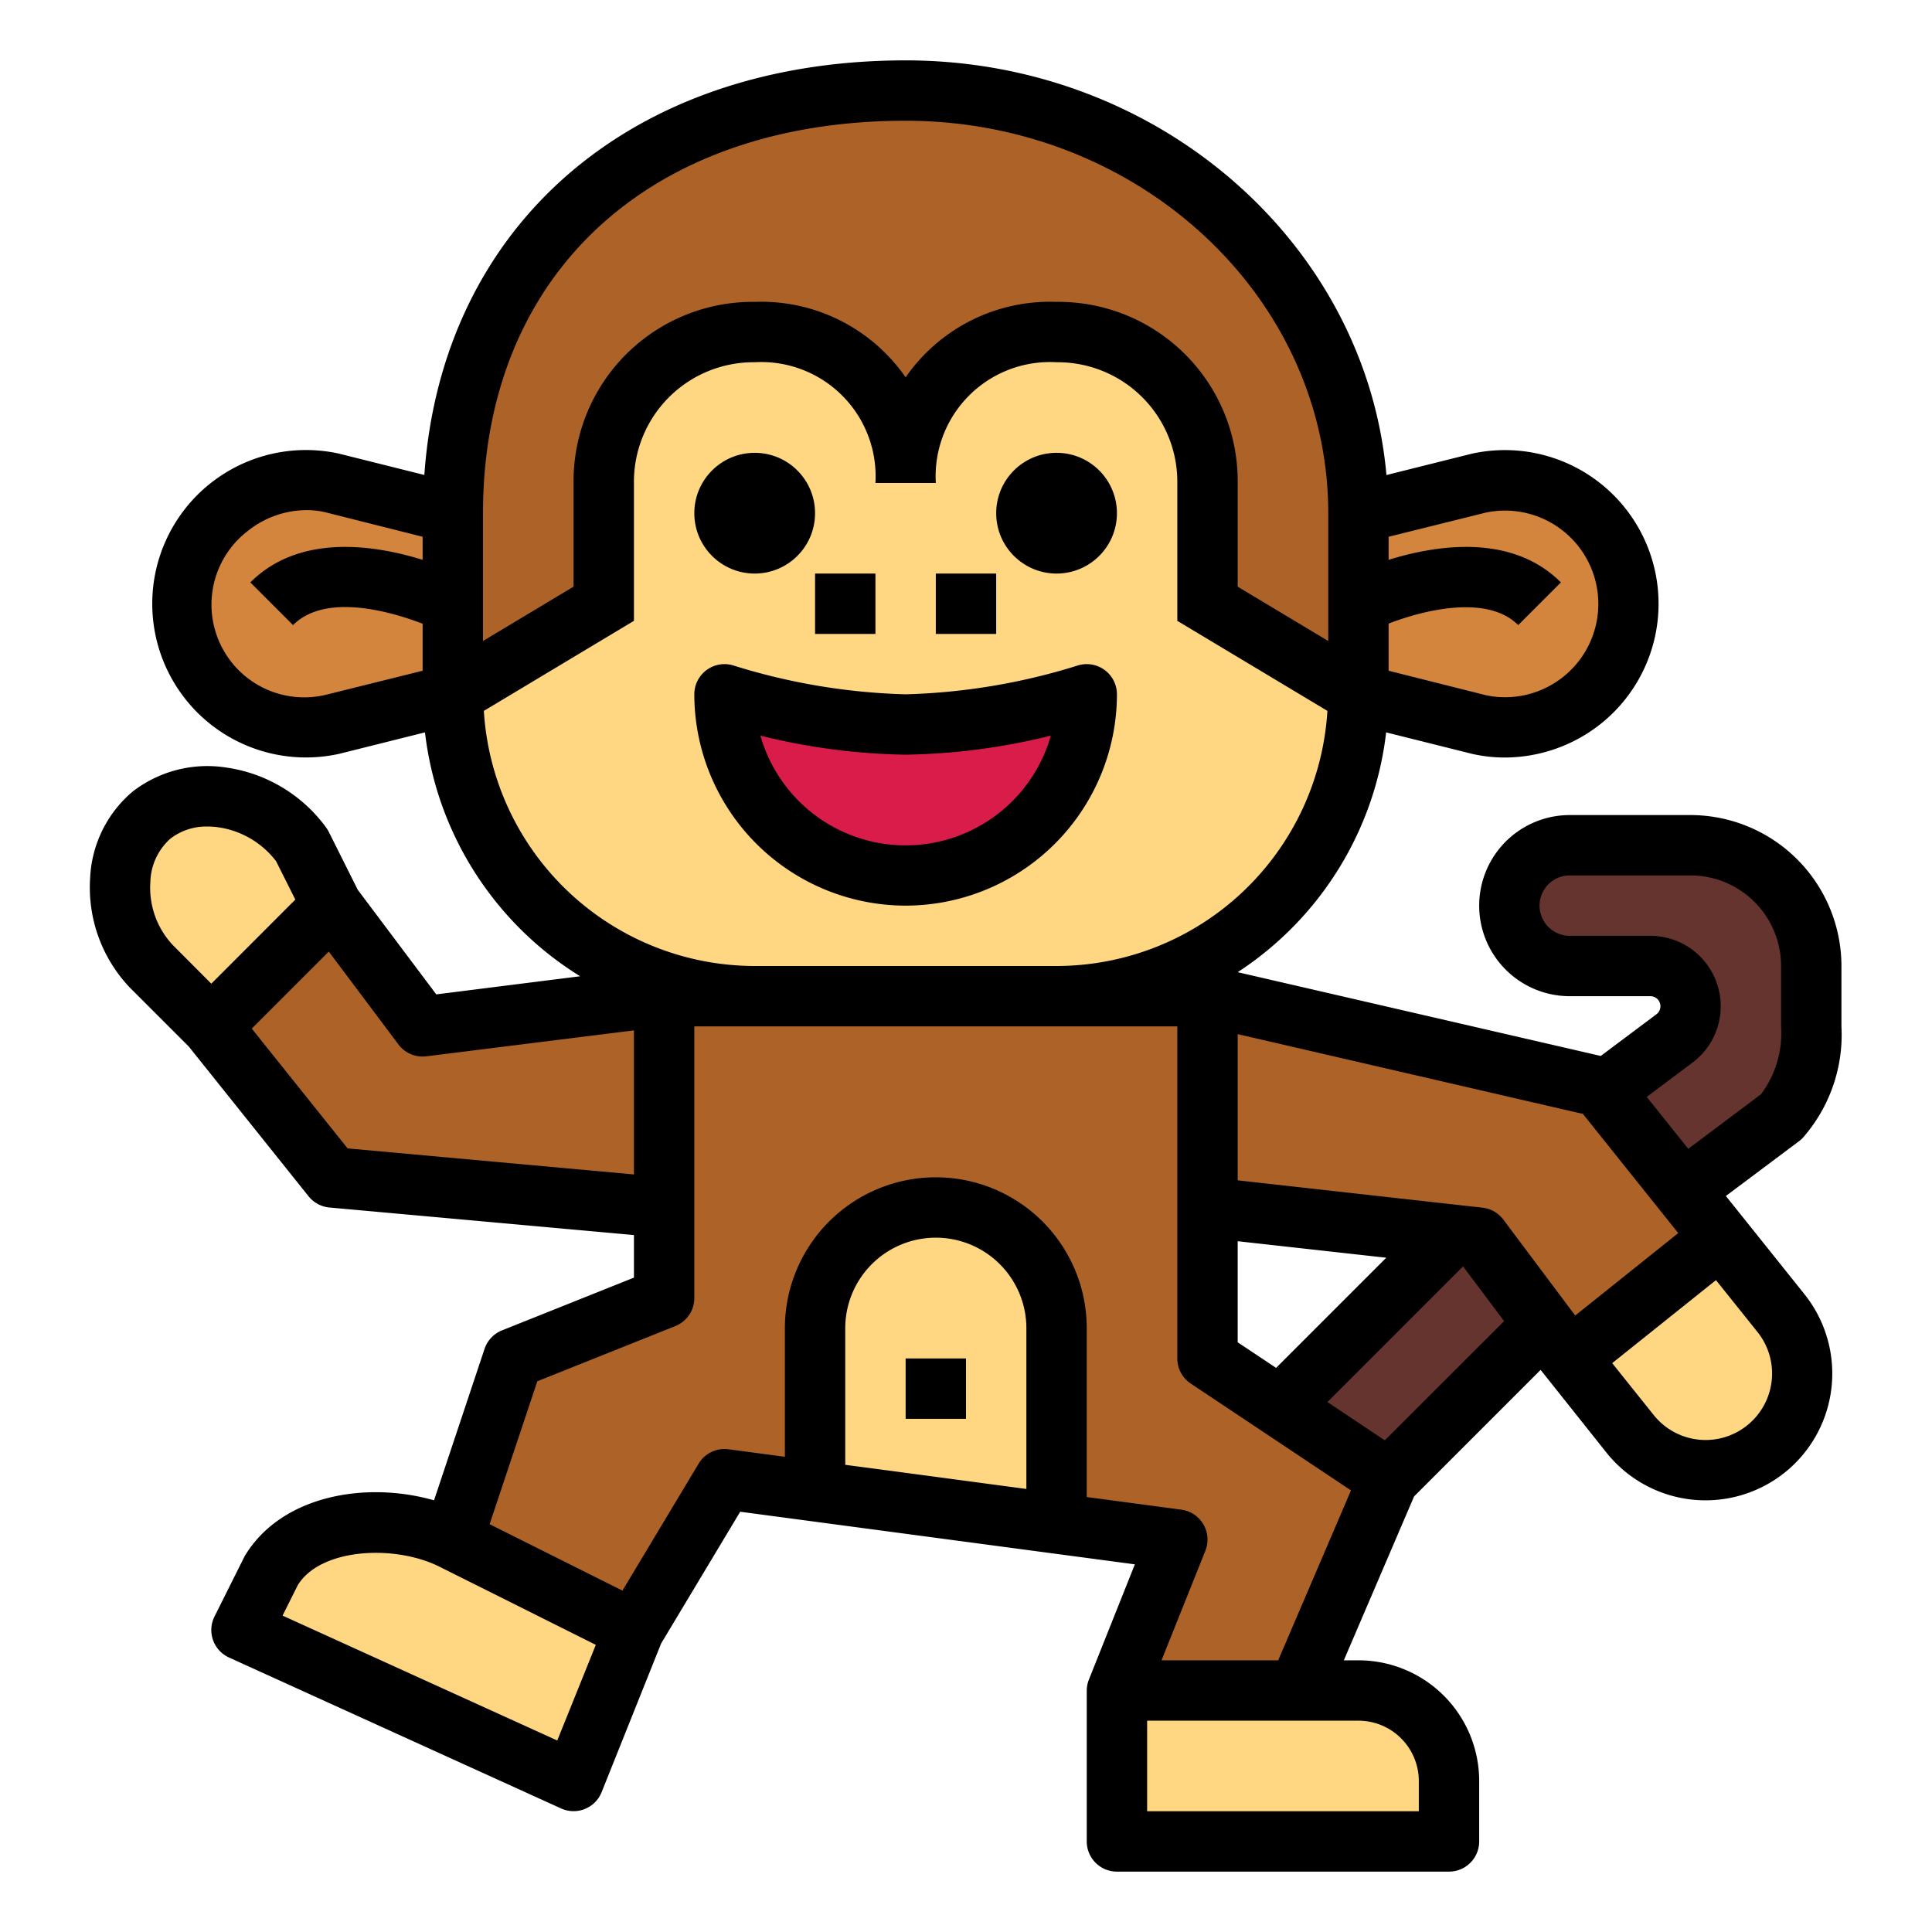 <svg height="512" viewBox="0 0 64 64" width="512" xmlns="http://www.w3.org/2000/svg"><g id="Filled_outline" data-name="Filled outline"><path d="m22 33h18v12l6 4-3 7h-6l2-5-15-2-3 5-6-3 2-6 5-2z" fill="#ad6327"/><path d="m30 3c8 0 15 5.923 15 14v6a10 10 0 0 1 -10 10h-10a10 10 0 0 1 -10-10v-6c0-8.525 6-14 15-14z" fill="#ad6327"/><path d="m20 20v-4a4.942 4.942 0 0 1 5-5 4.767 4.767 0 0 1 5 5 4.767 4.767 0 0 1 5-5 4.942 4.942 0 0 1 5 5v4l5 3a10 10 0 0 1 -10 10h-10a10 10 0 0 1 -10-10z" fill="#ffd782"/><path d="m45 23 4 1a4.165 4.165 0 0 0 5-4 4.165 4.165 0 0 0 -5-4l-4 1z" fill="#d3843d"/><path d="m15 23-4 1a4.165 4.165 0 0 1 -5-4 4.165 4.165 0 0 1 5-4l4 1z" fill="#d3843d"/><g fill="#ffd782"><path d="m37 56h11a0 0 0 0 1 0 0v5a0 0 0 0 1 0 0h-8a3 3 0 0 1 -3-3v-2a0 0 0 0 1 0 0z" transform="matrix(-1 0 0 -1 85 117)"/><path d="m21 54-6-3c-1.869-.935-4.925-.792-6 1l-1 2 11 5z"/><path d="m31 40a4 4 0 0 1 4 4v6.467l-8-1.067v-5.4a4 4 0 0 1 4-4z"/><path d="m57 41 2 2.5a3.2 3.2 0 0 1 -.5 4.5 3.2 3.2 0 0 1 -4.5-.5l-2-2.5z"/></g><path d="m22 33-8 1-3-4-4 4 4 5 11 1z" fill="#ad6327"/><path d="m7 34-2-2a3.535 3.535 0 0 1 .018-5 3.6 3.6 0 0 1 4.982 1l1 2z" fill="#ffd782"/><path d="m56 28h-4a2 2 0 0 0 0 4h2.67a1.329 1.329 0 0 1 1.33 1.33v.005a1.329 1.329 0 0 1 -.532 1.064l-2.343 1.757 2.625 3.282 3.25-2.438a4.267 4.267 0 0 0 1-3v-2a4 4 0 0 0 -4-4z" fill="#66342e"/><path d="m40 40 9 1 3 4 5-4-4-5-13-3z" fill="#ad6327"/><path d="m49 41-.9-.1-5.7 5.7 3.6 2.4 5.143-5.143z" fill="#66342e"/><path d="m30 29a6 6 0 0 1 -6-6 21.8 21.8 0 0 0 6 1 21.8 21.8 0 0 0 6-1 6 6 0 0 1 -6 6z" fill="#da1c4b"/><circle cx="35" cy="17" r="2"/><circle cx="25" cy="17" r="2"/><path d="m31 19h2v2h-2z"/><path d="m27 19h2v2h-2z"/><path d="m30 45h2v2h-2z"/><path d="m6.254 34.668 3.965 4.957a1 1 0 0 0 .691.375l10.09.913v1.41l-4.372 1.748a1.006 1.006 0 0 0 -.577.613l-1.673 5.016c-2.262-.646-5.066-.165-6.273 1.85l-1 2a1 1 0 0 0 .481 1.357l11 5a1 1 0 0 0 1.343-.538l1.971-4.925 2.62-4.366 13.074 1.743-1.519 3.809a.993.993 0 0 0 -.075.37v5a1 1 0 0 0 1 1h11a1 1 0 0 0 1-1v-2a4 4 0 0 0 -4-4h-.484l2.327-5.429 4.192-4.192 2.185 2.746a4.2 4.2 0 0 0 5.9.657l.02-.016a4.206 4.206 0 0 0 .638-5.89l-2-2.5-.606-.757 2.428-1.819a.951.951 0 0 0 .107-.093 5.172 5.172 0 0 0 1.293-3.707v-2a5.006 5.006 0 0 0 -5-5h-4a3 3 0 0 0 0 6h2.67a.333.333 0 0 1 .2.6l-1.843 1.38-12.027-2.775a11 11 0 0 0 4.918-7.944l2.861.715a4.913 4.913 0 0 0 1.076.118 5.127 5.127 0 0 0 3.212-1.148 5.09 5.09 0 0 0 -4.314-8.916l-2.825.706c-.685-7.68-7.561-13.736-15.928-13.736-9.11 0-15.362 5.469-15.943 13.734l-2.84-.71a5.092 5.092 0 1 0 .026 9.946l2.835-.709a11 11 0 0 0 5.14 8.079l-4.766.6-2.6-3.463-.96-1.92a1.034 1.034 0 0 0 -.088-.143 4.955 4.955 0 0 0 -3.322-1.99 4.044 4.044 0 0 0 -3.091.8 3.982 3.982 0 0 0 -1.406 2.876 4.81 4.81 0 0 0 1.308 3.607zm39.746-14.01c1.163-.451 3.269-.974 4.293.049l1.414-1.414c-1.635-1.635-4.135-1.236-5.707-.748v-.764l3.217-.8a3.091 3.091 0 1 1 .026 6.054l-3.243-.816zm-32-2.113c-1.572-.488-4.071-.887-5.707.748l1.414 1.414c1.087-1.085 3.27-.437 4.293-.045v1.557l-3.217.8a3.073 3.073 0 0 1 -2.6-5.41 3.152 3.152 0 0 1 1.964-.711 2.808 2.808 0 0 1 .613.067l3.24.816zm4.46 39.111-9.1-4.137.5-1c.738-1.229 3.2-1.369 4.7-.619l5.177 2.588zm15.54-8.332-4.667-.624-1.333-.176v-4.524a3 3 0 0 1 6 0zm11 7.676a2 2 0 0 1 2 2v1h-9v-3zm-2.659-2h-3.864l1.452-3.628a1 1 0 0 0 -.8-1.363l-3.129-.418v-5.591a5 5 0 0 0 -10 0v4.258l-1.868-.249a1 1 0 0 0 -.989.476l-2.524 4.206-4.4-2.2 1.581-4.735 4.57-1.827a1 1 0 0 0 .63-.929v-9h16v11a1 1 0 0 0 .445.832l5.308 3.539zm-1.341-10.535v-3.348l4.922.547-3.649 3.649zm4.873 3.248-1.9-1.268 4.493-4.494 1.36 1.812zm12.347-3.588a2.2 2.2 0 0 1 -.344 3.093l-.016.013a2.2 2.2 0 0 1 -3.078-.355l-1.376-1.72 3.438-2.75zm-2.153-8.925a2.333 2.333 0 0 0 -1.4-4.2h-2.667a1 1 0 0 1 0-2h4a3 3 0 0 1 3 3v2a3.377 3.377 0 0 1 -.664 2.248l-2.411 1.808-1.375-1.719zm-3.631 1.7 3.158 3.948-3.413 2.731-2.381-3.179a1 1 0 0 0 -.69-.394l-8.11-.906v-4.843zm-36.436-19.9c0-7.9 5.5-13 14-13 7.72 0 14 5.832 14 13v4.234l-3-1.8v-3.434a5.937 5.937 0 0 0 -6-6 5.816 5.816 0 0 0 -5 2.5 5.816 5.816 0 0 0 -5-2.5 5.937 5.937 0 0 0 -6 6v3.434l-3 1.8zm.028 6.549 4.972-2.983v-4.566a3.961 3.961 0 0 1 4-4 3.786 3.786 0 0 1 4 4h2a3.786 3.786 0 0 1 4-4 3.961 3.961 0 0 1 4 4v4.566l4.972 2.983a9 9 0 0 1 -8.972 8.451h-10a9 9 0 0 1 -8.972-8.451zm-5.136 7.973 2.308 3.078a1 1 0 0 0 .924.392l6.876-.859v4.772l-9.485-.863-3.175-3.968zm-5.246-3.742a1.952 1.952 0 0 1 1.232-.4 2.541 2.541 0 0 1 .344.024 2.935 2.935 0 0 1 1.924 1.125l.637 1.271-2.783 2.786-1.282-1.286a2.774 2.774 0 0 1 -.737-2.078 1.987 1.987 0 0 1 .665-1.442z"/><path d="m30 30a7.008 7.008 0 0 0 7-7 1 1 0 0 0 -1.315-.949 20.924 20.924 0 0 1 -5.685.949 20.924 20.924 0 0 1 -5.685-.949 1 1 0 0 0 -1.315.949 7.008 7.008 0 0 0 7 7zm0-5a21.19 21.19 0 0 0 4.81-.631 5 5 0 0 1 -9.62 0 21.19 21.19 0 0 0 4.81.631z"/></g></svg>